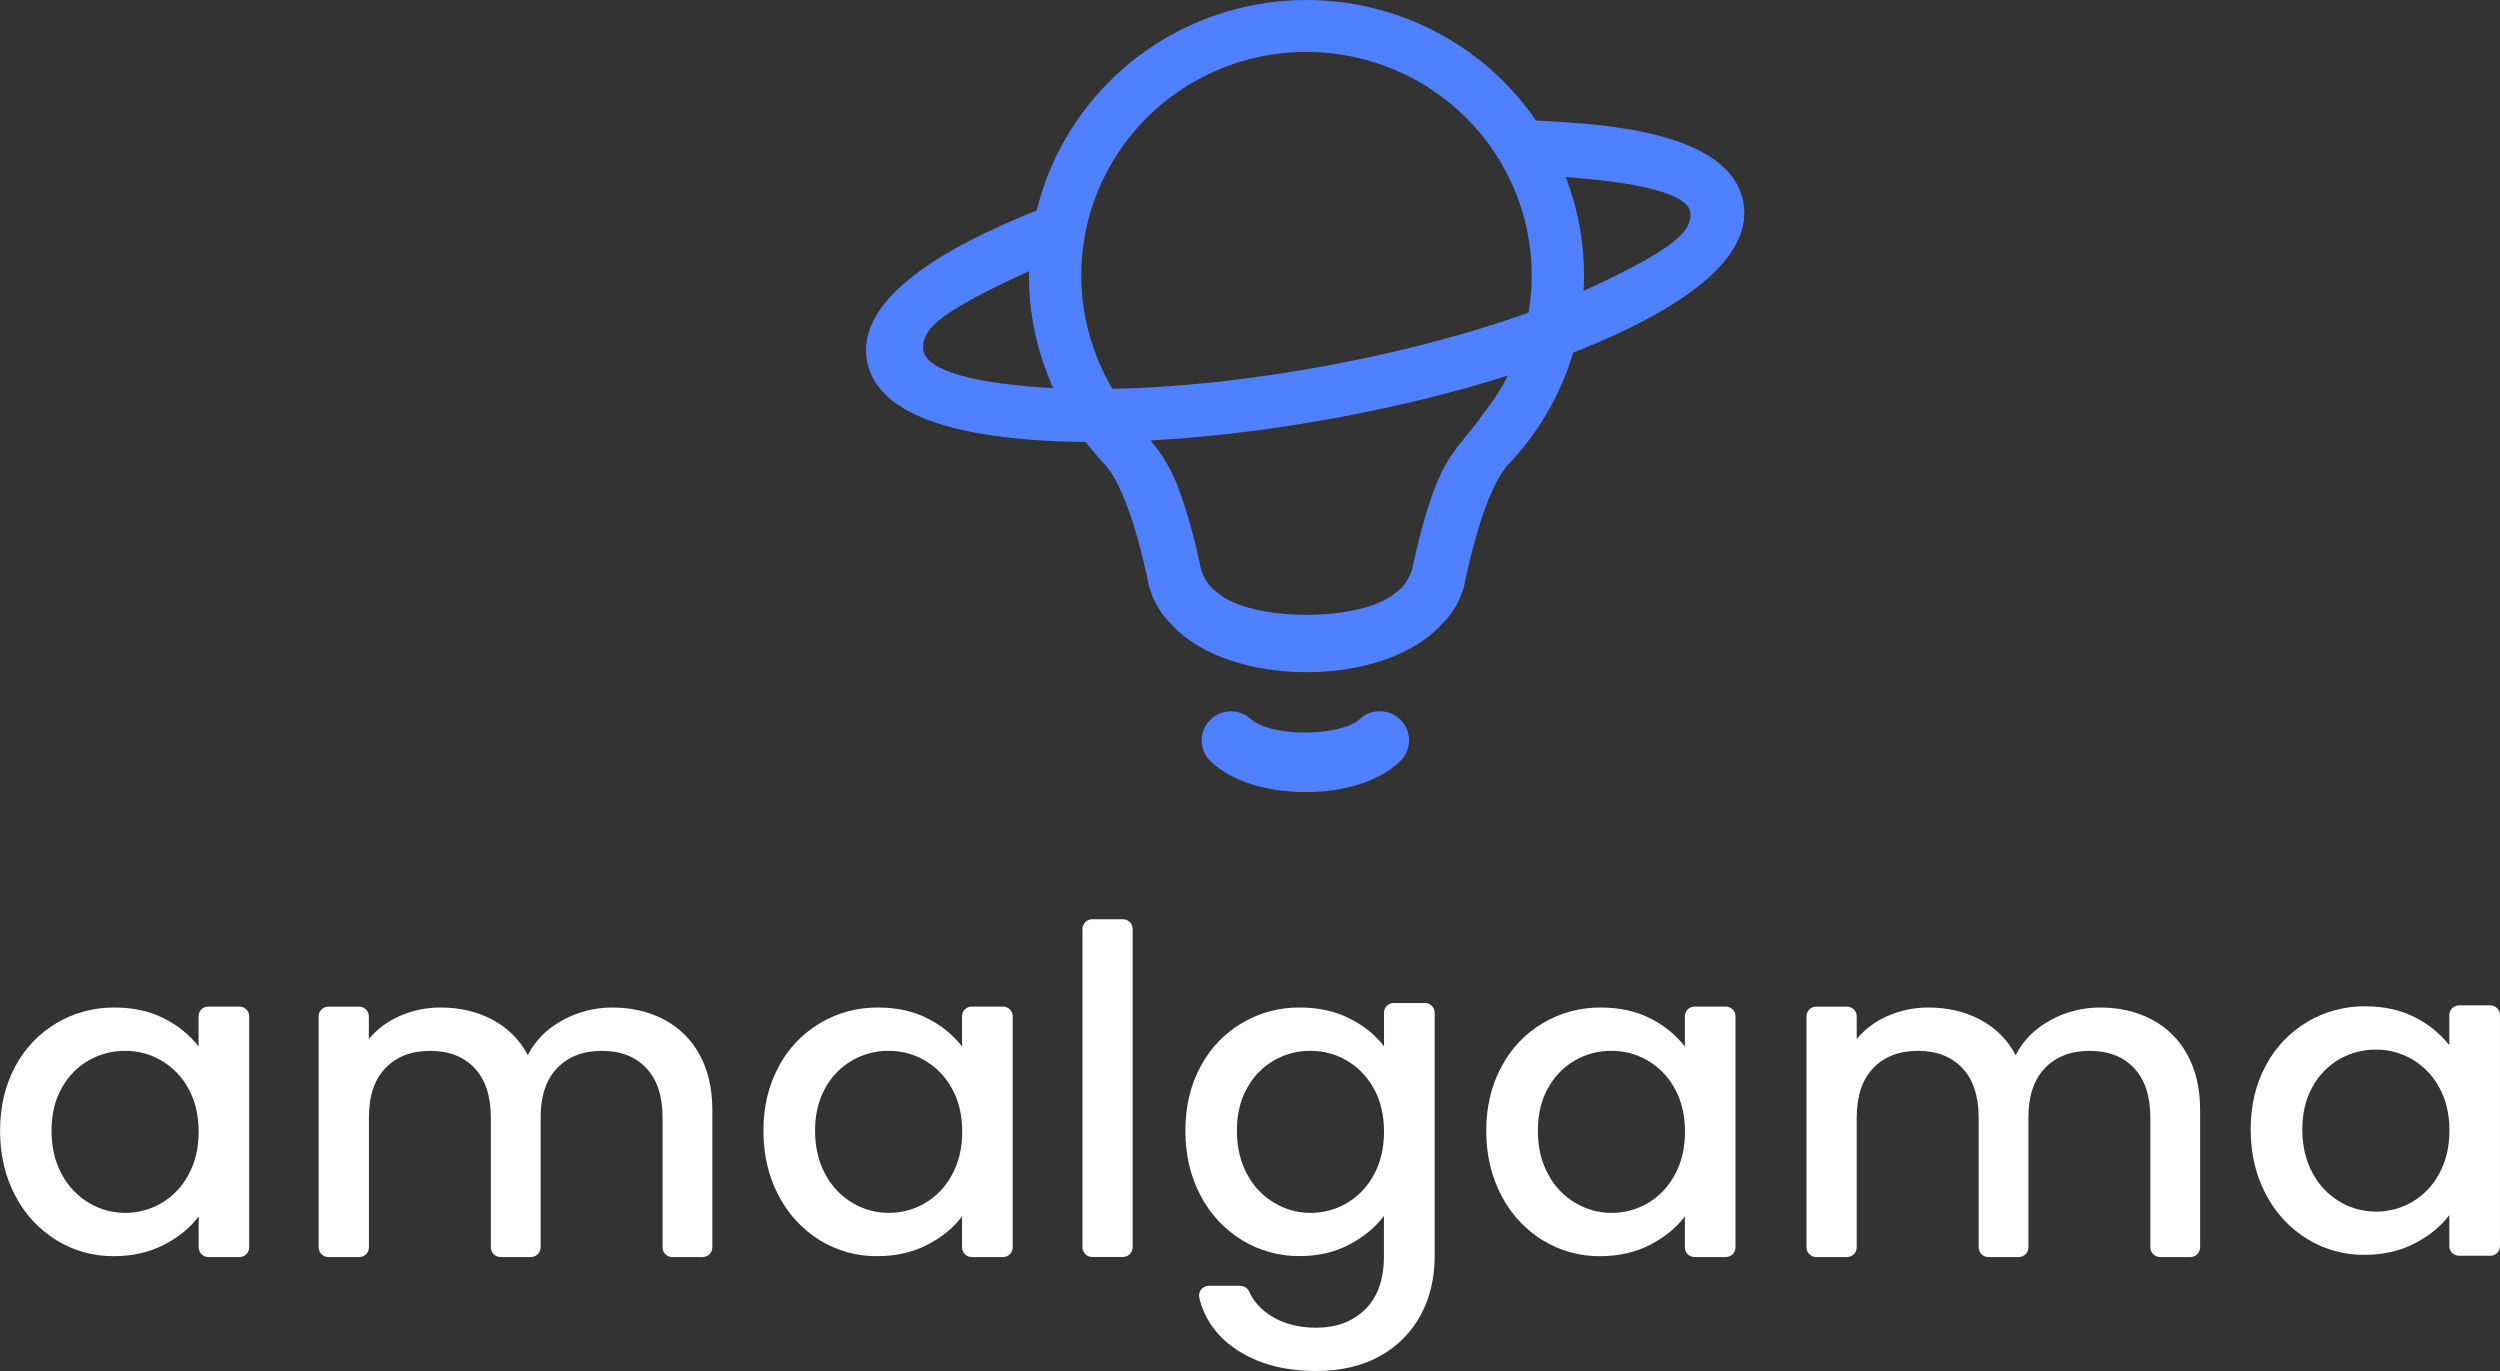 <svg width="186" height="102" viewBox="0 0 186 102" fill="none" xmlns="http://www.w3.org/2000/svg">
<rect x="0" y="0" width="186" height="102" fill="#333333" stroke="none"/>
<g clip-path="url(#clip0_529_2440)">
<path d="M104.525 53.969C104.359 53.693 104.133 53.457 103.863 53.279C103.5 53.04 103.074 52.913 102.638 52.915C102.092 52.916 101.568 53.123 101.171 53.495C100.524 54.098 98.935 54.498 97.121 54.504C95.308 54.509 93.713 54.1 93.064 53.499C92.666 53.129 92.141 52.923 91.595 52.923C91.159 52.924 90.733 53.052 90.371 53.292C90.101 53.471 89.874 53.708 89.709 53.985C89.543 54.262 89.442 54.572 89.413 54.893C89.384 55.214 89.428 55.537 89.541 55.839C89.654 56.141 89.834 56.414 90.067 56.638C91.578 58.089 94.166 58.933 97.131 58.933C100.097 58.933 102.671 58.085 104.177 56.628C104.528 56.289 104.754 55.843 104.817 55.361C104.881 54.88 104.779 54.391 104.528 53.974L104.525 53.969Z" fill="#4F80FF"/>
<path d="M129.702 15.04C129.103 11.781 125.12 9.818 117.864 9.203C117.213 9.148 115.33 9.011 114.284 8.971C112.036 5.691 108.877 3.129 105.19 1.596C101.502 0.062 97.446 -0.377 93.512 0.332C89.578 1.04 85.936 2.866 83.028 5.587C80.119 8.309 78.07 11.809 77.128 15.663C75.876 16.157 74.6 16.718 73.5 17.24C66.932 20.36 63.913 23.593 64.507 26.852C65.101 30.111 69.09 32.074 76.344 32.688C77.725 32.805 79.192 32.87 80.731 32.884H80.767C80.892 33.047 81.018 33.212 81.148 33.367C81.523 33.826 81.918 34.269 82.333 34.696C82.764 35.264 83.12 35.884 83.394 36.541C84.337 38.566 84.991 41.296 85.424 43.295C85.444 43.431 85.476 43.564 85.517 43.694C85.808 44.748 86.379 45.705 87.17 46.464C89.313 48.83 93.26 50.011 97.207 50.011C101.155 50.011 105.103 48.83 107.245 46.464C108.037 45.705 108.608 44.748 108.898 43.694C108.94 43.564 108.971 43.431 108.992 43.295C109.425 41.296 110.079 38.566 111.021 36.541C111.295 35.884 111.652 35.264 112.083 34.696C112.497 34.27 112.892 33.827 113.268 33.367C114.023 32.442 114.696 31.455 115.279 30.416C116.022 29.092 116.613 27.69 117.042 26.237C118.346 25.727 119.577 25.198 120.724 24.654C127.277 21.531 130.303 18.297 129.702 15.04ZM97.202 3.863C99.639 3.864 102.046 4.392 104.256 5.411C106.467 6.429 108.426 7.913 109.999 9.759C111.572 11.606 112.72 13.77 113.364 16.101C114.007 18.433 114.131 20.875 113.725 23.259L113.539 23.326C113.294 23.412 113.049 23.5 112.798 23.585C111.58 24.003 110.312 24.404 108.993 24.787C105.465 25.804 101.887 26.638 98.272 27.286C94.803 27.915 91.4 28.368 88.177 28.641C86.691 28.767 85.248 28.854 83.848 28.902C83.517 28.913 83.18 28.923 82.85 28.93H82.783H82.771C81.269 26.406 80.467 23.532 80.446 20.601C80.425 17.67 81.186 14.786 82.651 12.241C84.116 9.695 86.234 7.579 88.789 6.107C91.345 4.636 94.247 3.86 97.202 3.86V3.863ZM76.683 28.763C70.226 28.216 68.678 26.933 68.678 25.905C68.678 24.653 69.371 23.571 75.215 20.794C75.629 20.597 76.107 20.38 76.555 20.184C76.555 20.284 76.555 20.383 76.555 20.484C76.551 23.376 77.167 26.236 78.362 28.874H78.291C77.742 28.843 77.204 28.808 76.683 28.763ZM110.589 30.481C110.276 30.878 109.913 31.459 108.722 32.886C107.839 33.946 107.154 35.154 106.698 36.453C106.376 37.317 106.097 38.202 105.854 39.085C105.532 40.247 105.27 41.39 105.044 42.433V42.444L104.963 42.618C104.743 43.238 104.328 43.772 103.779 44.14C102.52 45.209 99.864 45.742 97.21 45.742C94.555 45.742 91.9 45.209 90.642 44.14C90.092 43.772 89.677 43.238 89.457 42.618L89.376 42.444V42.433C89.156 41.39 88.888 40.247 88.567 39.085C88.322 38.21 88.044 37.317 87.722 36.453C87.266 35.154 86.581 33.946 85.698 32.886L85.598 32.767L85.862 32.754L85.959 32.748C87.473 32.662 89.032 32.53 90.623 32.367C93.34 32.08 96.152 31.679 98.998 31.164C100.954 30.81 102.876 30.411 104.744 29.975C106.217 29.63 107.654 29.263 109.054 28.872C110.009 28.607 110.941 28.332 111.85 28.048L112.123 27.963L112.195 27.94C111.738 28.833 111.2 29.684 110.589 30.481ZM118.994 21.1C118.613 21.282 118.221 21.46 117.819 21.637C117.841 21.256 117.852 20.873 117.852 20.487C117.854 17.983 117.393 15.501 116.49 13.163C116.835 13.187 117.193 13.232 117.47 13.255C123.928 13.802 125.714 14.902 125.769 15.853C125.842 17.119 124.838 18.322 118.994 21.1Z" fill="#4F80FF"/>
<path d="M168.586 79.258C169.29 77.922 170.353 76.805 171.657 76.03C172.961 75.256 174.455 74.855 175.975 74.87C177.395 74.87 178.634 75.147 179.693 75.699C180.68 76.195 181.545 76.899 182.228 77.763V75.514C182.228 75.42 182.247 75.327 182.283 75.24C182.319 75.154 182.372 75.075 182.439 75.008C182.506 74.942 182.586 74.889 182.674 74.853C182.761 74.817 182.855 74.799 182.95 74.799H185.276C185.467 74.799 185.65 74.875 185.786 75.009C185.921 75.143 185.997 75.325 185.997 75.514V92.712C185.996 92.902 185.92 93.085 185.784 93.219C185.649 93.353 185.465 93.429 185.273 93.429H182.952C182.76 93.429 182.576 93.353 182.44 93.219C182.305 93.085 182.228 92.902 182.228 92.712V90.402C181.595 91.247 180.732 91.951 179.64 92.515C178.549 93.079 177.303 93.361 175.905 93.36C174.4 93.373 172.923 92.961 171.645 92.173C170.34 91.365 169.281 90.219 168.582 88.859C167.828 87.44 167.451 85.831 167.451 84.033C167.451 82.234 167.83 80.643 168.586 79.258ZM181.466 80.882C180.998 80.021 180.301 79.302 179.451 78.805C178.636 78.333 177.708 78.085 176.764 78.09C175.822 78.085 174.896 78.326 174.077 78.789C173.228 79.274 172.531 79.983 172.063 80.837C171.549 81.736 171.292 82.803 171.292 84.038C171.292 85.273 171.549 86.357 172.063 87.288C172.529 88.17 173.232 88.907 174.094 89.416C174.901 89.894 175.824 90.147 176.764 90.147C177.708 90.152 178.636 89.905 179.451 89.433C180.305 88.931 181.002 88.206 181.466 87.336C181.981 86.416 182.238 85.338 182.238 84.103C182.238 82.868 181.981 81.794 181.466 80.882Z" fill="white"/>
<path d="M111.716 79.348C112.419 78.012 113.481 76.895 114.784 76.121C116.087 75.347 117.581 74.945 119.1 74.96C120.519 74.96 121.759 75.236 122.819 75.789C123.806 76.284 124.671 76.989 125.354 77.853V75.604C125.354 75.414 125.43 75.233 125.565 75.099C125.7 74.965 125.883 74.889 126.074 74.889H128.401C128.592 74.889 128.775 74.965 128.91 75.099C129.045 75.233 129.121 75.414 129.121 75.604V92.807C129.121 92.997 129.045 93.18 128.91 93.314C128.774 93.449 128.59 93.524 128.398 93.524H126.077C125.885 93.524 125.701 93.449 125.565 93.314C125.43 93.18 125.354 92.997 125.354 92.807V90.501C124.72 91.345 123.857 92.05 122.765 92.614C121.673 93.178 120.428 93.459 119.03 93.459C117.526 93.472 116.049 93.061 114.771 92.273C113.465 91.464 112.406 90.318 111.708 88.957C110.954 87.538 110.577 85.93 110.577 84.131C110.577 82.333 110.957 80.738 111.716 79.348ZM124.592 80.973C124.125 80.112 123.428 79.393 122.578 78.896C121.763 78.424 120.835 78.177 119.891 78.182C118.93 78.173 117.984 78.424 117.156 78.908C116.328 79.392 115.648 80.09 115.189 80.927C114.675 81.827 114.417 82.895 114.417 84.129C114.417 85.364 114.675 86.447 115.189 87.379C115.655 88.261 116.358 88.998 117.221 89.507C118.028 89.986 118.951 90.238 119.891 90.238C120.835 90.243 121.763 89.996 122.578 89.523C123.431 89.022 124.129 88.297 124.592 87.427C125.106 86.507 125.364 85.429 125.364 84.194C125.364 82.958 125.106 81.885 124.592 80.973Z" fill="white"/>
<path d="M57.94 79.348C58.643 78.013 59.705 76.896 61.008 76.122C62.311 75.347 63.804 74.945 65.323 74.96C66.743 74.96 67.982 75.236 69.043 75.789C70.029 76.284 70.895 76.989 71.577 77.853V75.604C71.577 75.414 71.653 75.233 71.788 75.099C71.923 74.965 72.107 74.889 72.298 74.889H74.624C74.815 74.889 74.999 74.965 75.134 75.099C75.269 75.233 75.345 75.414 75.345 75.604V92.807C75.345 92.997 75.269 93.18 75.133 93.314C74.998 93.449 74.814 93.524 74.622 93.524H72.3C72.108 93.524 71.924 93.449 71.789 93.314C71.653 93.18 71.577 92.997 71.577 92.807V90.501C70.944 91.345 70.081 92.05 68.989 92.614C67.896 93.178 66.651 93.459 65.254 93.459C63.749 93.472 62.272 93.06 60.993 92.273C59.688 91.463 58.629 90.317 57.93 88.957C57.178 87.538 56.801 85.93 56.8 84.131C56.8 82.333 57.179 80.738 57.94 79.348ZM70.817 80.973C70.349 80.112 69.653 79.393 68.802 78.896C67.987 78.424 67.059 78.177 66.116 78.182C65.154 78.173 64.209 78.424 63.381 78.908C62.552 79.392 61.872 80.09 61.413 80.927C60.899 81.827 60.642 82.895 60.642 84.129C60.642 85.364 60.899 86.447 61.413 87.379C61.879 88.261 62.582 88.997 63.444 89.507C64.252 89.986 65.175 90.238 66.116 90.238C67.059 90.243 67.987 89.996 68.802 89.523C69.656 89.022 70.353 88.297 70.817 87.427C71.331 86.507 71.588 85.429 71.588 84.194C71.588 82.958 71.331 81.885 70.817 80.973Z" fill="white"/>
<path d="M1.131 79.348C1.835 78.012 2.897 76.894 4.201 76.12C5.505 75.346 7 74.944 8.52 74.96C9.939 74.96 11.178 75.236 12.238 75.789C13.225 76.284 14.09 76.989 14.772 77.853V75.604C14.772 75.414 14.848 75.233 14.983 75.099C15.119 74.965 15.302 74.889 15.493 74.889H17.82C18.011 74.889 18.194 74.965 18.329 75.099C18.464 75.233 18.54 75.414 18.54 75.604V92.807C18.54 92.997 18.464 93.18 18.328 93.314C18.193 93.449 18.009 93.524 17.817 93.524H15.505C15.313 93.524 15.13 93.449 14.994 93.314C14.858 93.18 14.782 92.997 14.782 92.807V90.501C14.149 91.345 13.286 92.05 12.194 92.614C11.101 93.178 9.856 93.459 8.458 93.459C6.954 93.471 5.477 93.06 4.199 92.273C2.893 91.464 1.834 90.318 1.135 88.957C0.381 87.538 0.005 85.93 0.005 84.131C0.005 82.333 0.38 80.738 1.131 79.348ZM14.008 80.973C13.54 80.111 12.843 79.393 11.992 78.896C11.177 78.424 10.249 78.177 9.305 78.182C8.364 78.177 7.437 78.418 6.619 78.88C5.77 79.365 5.072 80.074 4.604 80.927C4.09 81.827 3.833 82.895 3.833 84.129C3.833 85.364 4.09 86.447 4.604 87.379C5.07 88.261 5.773 88.998 6.635 89.507C7.442 89.985 8.365 90.238 9.305 90.238C10.249 90.243 11.177 89.996 11.992 89.523C12.846 89.023 13.544 88.297 14.008 87.427C14.522 86.507 14.779 85.429 14.779 84.194C14.779 82.958 14.522 81.885 14.008 80.973Z" fill="white"/>
<path d="M49.377 75.838C50.503 76.424 51.427 77.329 52.031 78.437C52.675 79.587 52.998 80.973 52.998 82.598V92.807C52.997 92.998 52.921 93.18 52.785 93.314C52.649 93.449 52.465 93.524 52.273 93.524H50.019C49.827 93.524 49.643 93.449 49.508 93.314C49.372 93.18 49.296 92.997 49.296 92.807V83.156C49.296 81.553 48.892 80.323 48.084 79.467C47.276 78.611 46.173 78.183 44.778 78.184C43.382 78.184 42.273 78.612 41.452 79.467C40.63 80.323 40.221 81.552 40.223 83.156V92.807C40.223 92.998 40.146 93.18 40.011 93.314C39.875 93.449 39.691 93.524 39.499 93.524H37.244C37.053 93.524 36.868 93.449 36.733 93.314C36.597 93.18 36.521 92.998 36.52 92.807V83.156C36.52 81.553 36.116 80.323 35.308 79.467C34.5 78.611 33.398 78.183 32.002 78.184C30.606 78.184 29.498 78.612 28.676 79.467C27.855 80.323 27.445 81.552 27.448 83.156V92.807C27.447 92.998 27.371 93.18 27.235 93.314C27.099 93.449 26.915 93.524 26.724 93.524H24.431C24.24 93.524 24.056 93.449 23.92 93.314C23.784 93.18 23.708 92.998 23.707 92.807V75.612C23.707 75.421 23.784 75.239 23.919 75.104C24.055 74.969 24.239 74.894 24.431 74.894H26.718C26.91 74.894 27.094 74.969 27.23 75.104C27.366 75.239 27.442 75.421 27.442 75.612V77.3C28.07 76.552 28.867 75.962 29.768 75.578C30.718 75.164 31.745 74.954 32.782 74.96C34.224 74.96 35.514 75.264 36.649 75.871C37.772 76.465 38.686 77.382 39.271 78.503C39.816 77.42 40.668 76.559 41.827 75.919C42.967 75.284 44.254 74.954 45.561 74.96C46.976 74.96 48.248 75.253 49.377 75.838Z" fill="white"/>
<path d="M84.27 69.113V92.798C84.27 92.989 84.193 93.172 84.057 93.308C83.921 93.443 83.736 93.519 83.544 93.519H81.261C81.069 93.519 80.884 93.443 80.748 93.308C80.612 93.172 80.535 92.989 80.535 92.798V69.113C80.535 69.018 80.554 68.925 80.591 68.837C80.627 68.75 80.68 68.671 80.748 68.604C80.815 68.537 80.895 68.484 80.984 68.447C81.072 68.411 81.166 68.393 81.261 68.393H83.544C83.639 68.393 83.734 68.411 83.822 68.447C83.91 68.484 83.99 68.537 84.057 68.604C84.125 68.671 84.178 68.75 84.215 68.837C84.251 68.925 84.27 69.018 84.27 69.113Z" fill="white"/>
<path d="M100.436 75.789C101.515 76.341 102.36 77.028 102.971 77.847V75.34C102.971 75.149 103.047 74.967 103.183 74.832C103.319 74.697 103.503 74.622 103.695 74.622H106.016C106.207 74.622 106.391 74.698 106.527 74.832C106.662 74.967 106.739 75.15 106.739 75.34V93.454C106.739 95.101 106.389 96.568 105.691 97.858C104.998 99.14 103.945 100.196 102.66 100.896C101.338 101.633 99.758 102.001 97.921 102.001C95.475 102.001 93.444 101.433 91.827 100.295C90.464 99.337 89.598 98.089 89.23 96.552C89.204 96.447 89.203 96.337 89.227 96.23C89.25 96.124 89.297 96.025 89.365 95.939C89.433 95.854 89.519 95.785 89.618 95.737C89.716 95.69 89.825 95.665 89.934 95.665H92.274C92.416 95.665 92.555 95.707 92.673 95.785C92.792 95.862 92.885 95.973 92.942 96.102C93.268 96.831 93.819 97.437 94.594 97.92C95.522 98.494 96.631 98.781 97.919 98.781C99.427 98.781 100.645 98.326 101.572 97.416C102.5 96.506 102.965 95.184 102.965 93.451V90.467C102.332 91.31 101.476 92.018 100.397 92.591C99.317 93.164 98.089 93.451 96.71 93.452C95.19 93.467 93.697 93.056 92.401 92.266C91.089 91.461 90.024 90.314 89.323 88.951C88.569 87.532 88.192 85.924 88.192 84.125C88.192 82.326 88.569 80.734 89.323 79.347C90.026 78.011 91.087 76.895 92.39 76.12C93.693 75.346 95.187 74.944 96.706 74.959C98.113 74.96 99.356 75.237 100.436 75.789ZM102.199 80.974C101.732 80.112 101.035 79.393 100.185 78.897C99.37 78.424 98.442 78.177 97.498 78.182C96.537 78.173 95.592 78.424 94.763 78.908C93.935 79.392 93.255 80.09 92.796 80.928C92.282 81.828 92.025 82.895 92.025 84.129C92.025 85.364 92.282 86.447 92.796 87.379C93.262 88.261 93.965 88.998 94.828 89.507C95.635 89.986 96.558 90.239 97.498 90.239C98.442 90.243 99.37 89.996 100.185 89.524C101.039 89.023 101.736 88.297 102.199 87.427C102.714 86.507 102.971 85.429 102.971 84.194C102.971 82.959 102.716 81.885 102.205 80.974H102.199Z" fill="white"/>
<path d="M160.068 75.838C161.194 76.423 162.118 77.328 162.722 78.437C163.366 79.587 163.688 80.973 163.689 82.598V92.807C163.689 92.998 163.612 93.18 163.476 93.314C163.341 93.449 163.157 93.524 162.965 93.524H160.71C160.518 93.524 160.334 93.449 160.199 93.314C160.063 93.18 159.987 92.998 159.986 92.807V83.156C159.986 81.553 159.582 80.323 158.774 79.467C157.966 78.611 156.864 78.183 155.468 78.184C154.072 78.184 152.964 78.612 152.142 79.467C151.321 80.323 150.911 81.552 150.913 83.156V92.807C150.913 92.998 150.837 93.18 150.701 93.314C150.565 93.449 150.381 93.524 150.189 93.524H147.935C147.743 93.524 147.559 93.449 147.423 93.314C147.287 93.18 147.211 92.998 147.211 92.807V83.156C147.211 81.553 146.807 80.323 145.999 79.467C145.19 78.611 144.088 78.183 142.693 78.184C141.297 78.184 140.188 78.612 139.368 79.467C138.547 80.323 138.138 81.552 138.139 83.156V92.807C138.139 92.998 138.062 93.18 137.927 93.314C137.791 93.449 137.607 93.524 137.415 93.524H135.127C134.935 93.524 134.752 93.449 134.616 93.314C134.48 93.18 134.404 92.998 134.403 92.807V75.612C134.403 75.421 134.48 75.239 134.615 75.104C134.751 74.969 134.935 74.894 135.127 74.894H137.415C137.607 74.894 137.791 74.969 137.927 75.104C138.063 75.239 138.139 75.421 138.139 75.612V77.3C138.766 76.552 139.563 75.961 140.465 75.578C141.415 75.164 142.442 74.954 143.479 74.96C144.921 74.96 146.209 75.264 147.345 75.871C148.468 76.464 149.382 77.382 149.967 78.503C150.513 77.42 151.365 76.559 152.522 75.919C153.663 75.284 154.95 74.954 156.257 74.96C157.673 74.96 158.944 75.253 160.068 75.838Z" fill="white"/>
</g>
<defs>
<clipPath id="clip0_529_2440">
<rect width="186" height="102" fill="white"/>
</clipPath>
</defs>
</svg>
